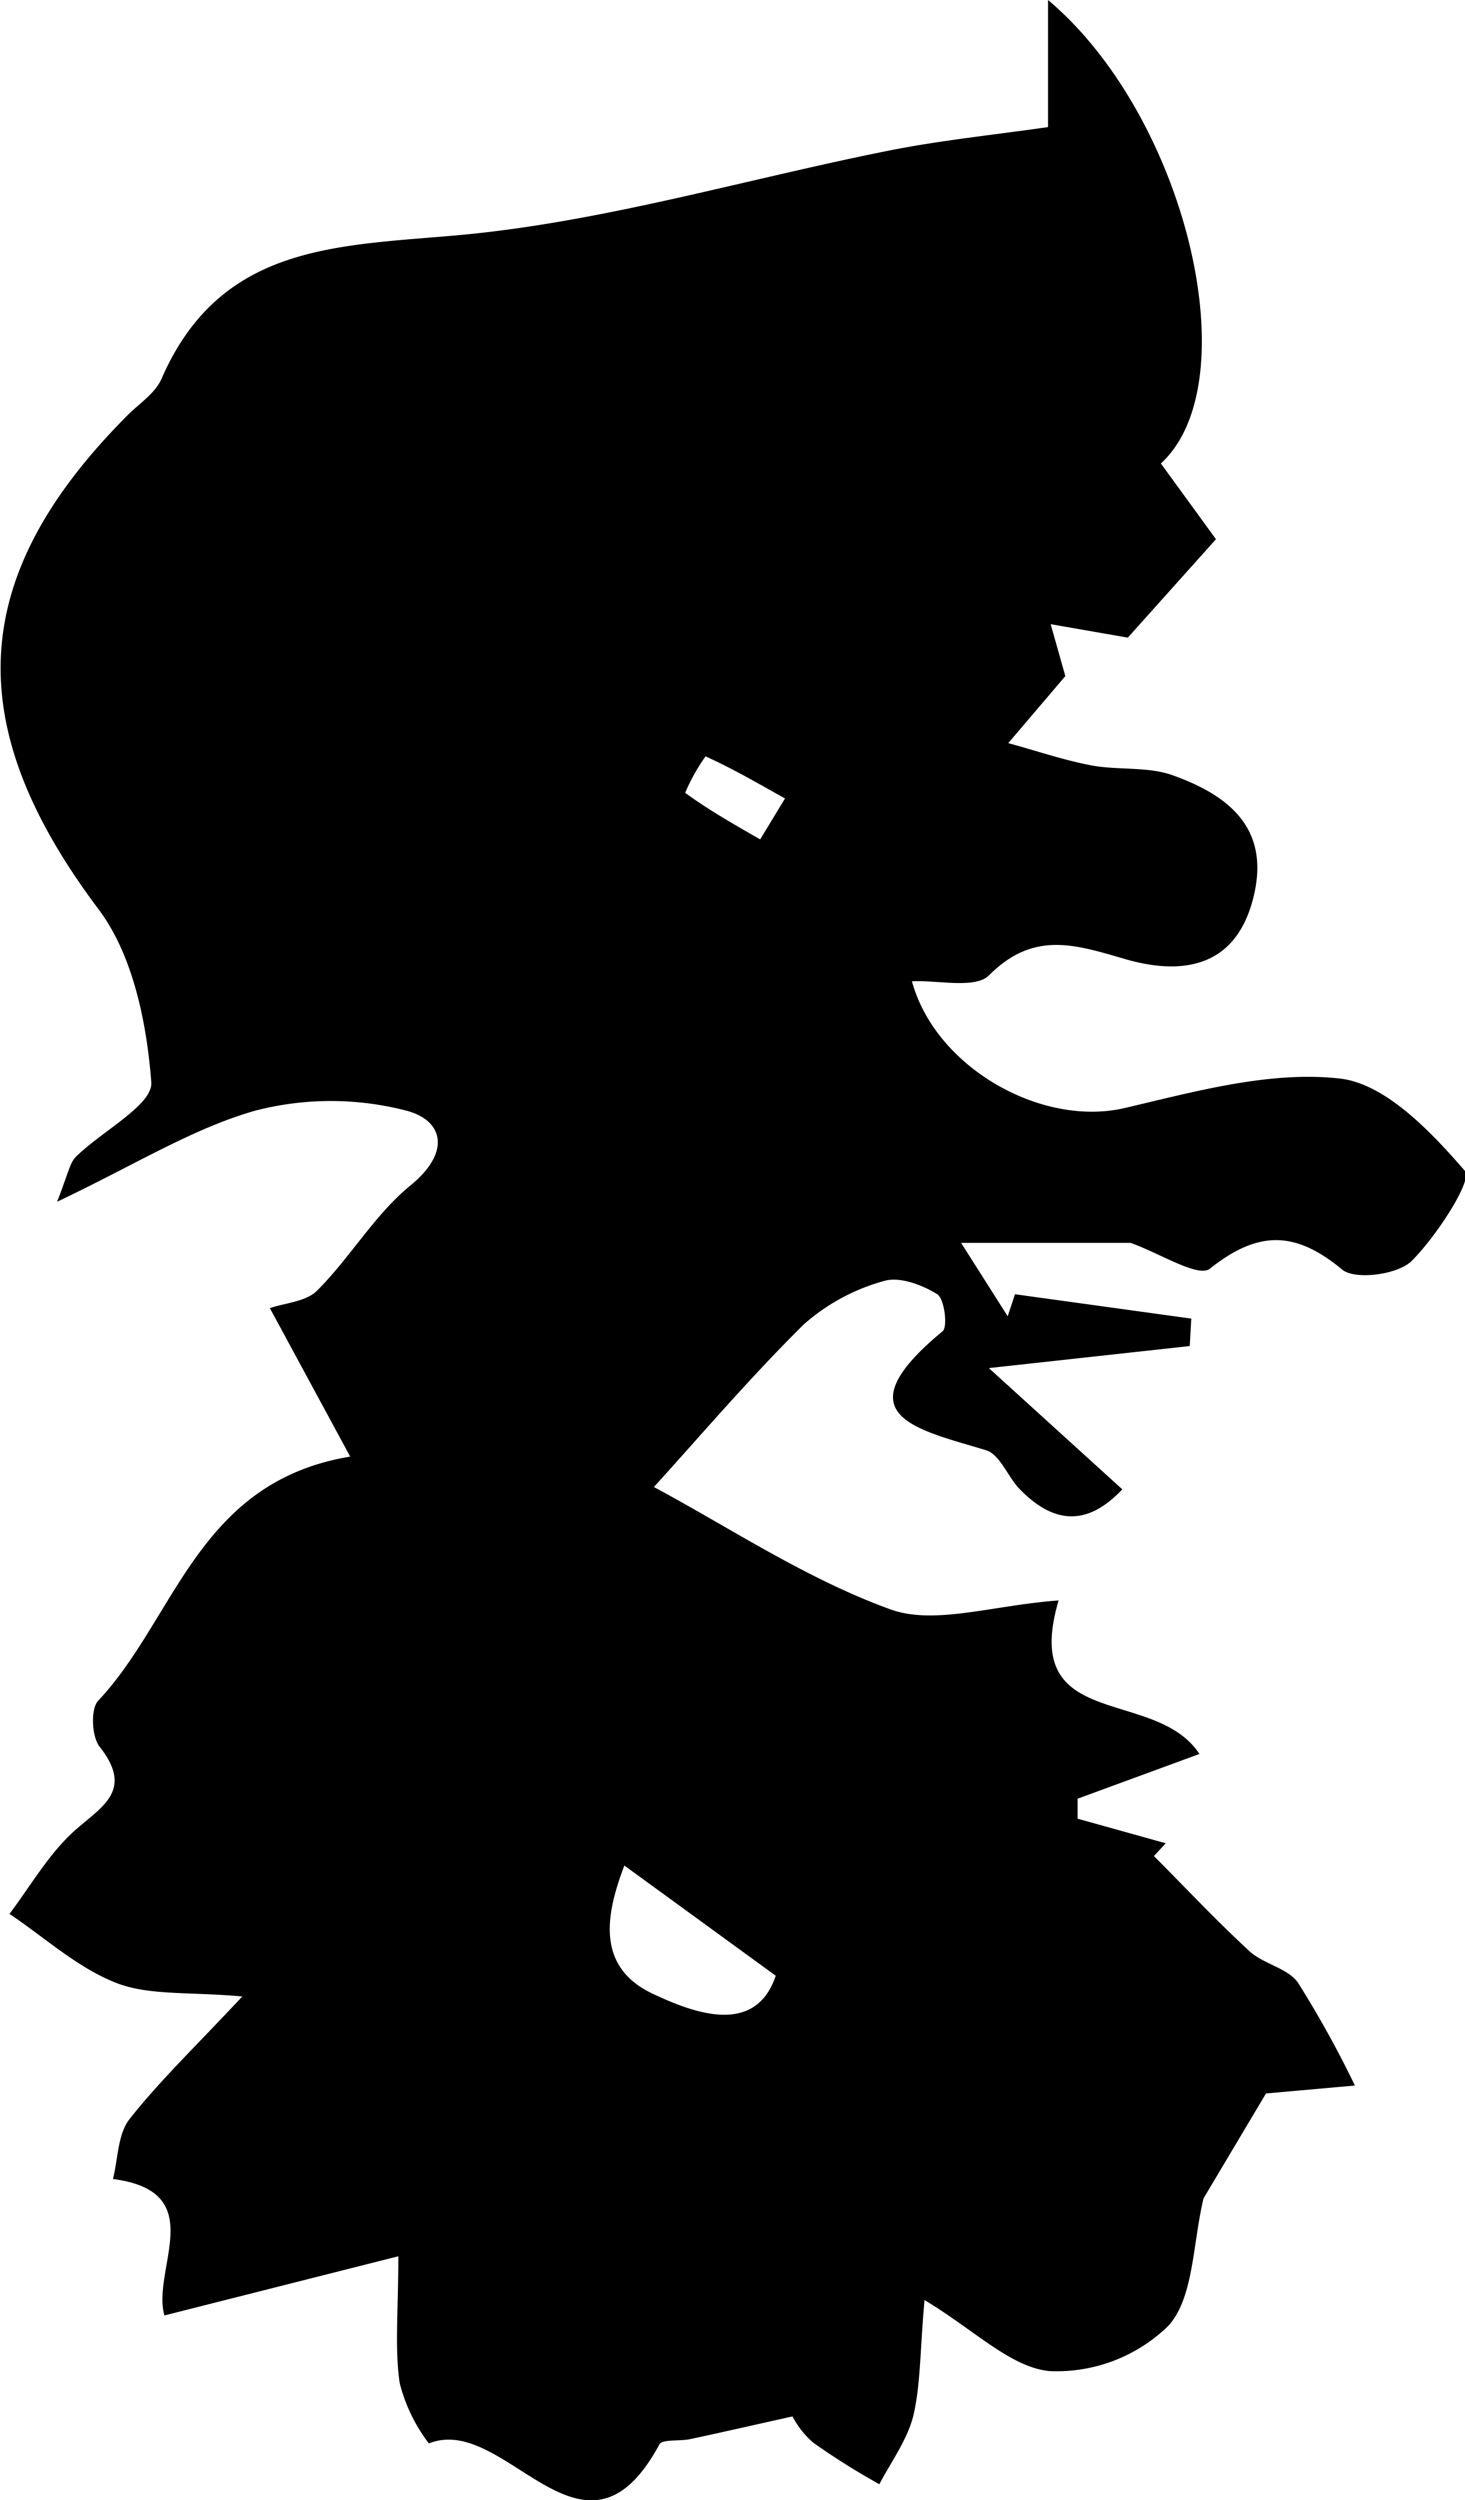 <svg id="Layer_1" data-name="Layer 1" xmlns="http://www.w3.org/2000/svg" viewBox="0 0 132.95 226.83"><title>flower-7</title><path d="M201.55,231.08c6.79,3.63,13.77,8.31,21.44,11.09,4,1.47,9.28-.36,15.29-.8-3.54,12,8.75,7.77,12.78,13.93L240,259.36l0,1.81L248,263.4l-1.07,1.16c2.88,2.89,5.68,5.88,8.68,8.64,1.28,1.17,3.48,1.53,4.4,2.86a95.71,95.71,0,0,1,5.16,9.32l-8.07.72-5.67,9.52c-1,4.21-.88,9-3.19,11.56a14.52,14.52,0,0,1-10.75,4.11c-3.54-.32-6.81-3.7-11.38-6.45-.41,4.6-.35,7.61-1,10.44-.54,2.21-2,4.19-3.1,6.27a64.54,64.54,0,0,1-6-3.77,8.12,8.12,0,0,1-1.88-2.38c-3.73.83-6.51,1.47-9.29,2.06-.94.2-2.5,0-2.78.46-6.88,12.78-13.93-2.87-20.93-.07a15.08,15.08,0,0,1-2.65-5.49c-.46-3.18-.12-6.49-.12-11.49l-21.23,5.37c-1.18-4.24,4.2-11.23-4.67-12.38.47-1.84.43-4.07,1.51-5.44,2.75-3.49,6-6.59,10.23-11.12-4.82-.44-8.44-.06-11.44-1.23-3.51-1.37-6.48-4.11-9.69-6.26,1.86-2.47,3.44-5.23,5.66-7.32,2.43-2.29,5.8-3.7,2.52-7.85-.72-.91-.83-3.43-.13-4.17,7.06-7.5,9-19.85,22.87-22.15l-7.29-13.47c1.36-.47,3.3-.58,4.3-1.6,3-3,5.22-6.89,8.47-9.54,3.68-3,3-5.9-.4-6.78a27.34,27.34,0,0,0-13.68,0c-5.71,1.62-10.95,4.93-18,8.27,1-2.54,1.15-3.53,1.71-4.08,2.35-2.33,7-4.71,6.84-6.76-.41-5.37-1.65-11.53-4.79-15.7-12.48-16.61-12-30.15,2.64-44.82,1.08-1.08,2.52-2,3.09-3.33,5.42-12.41,16.23-12,27.44-13.05,13-1.25,25.78-5.09,38.68-7.65,4.65-.92,9.39-1.4,14.32-2.11V96.17c12.58,10.59,18.27,34.7,10.24,42.05l5,6.87-8,8.93-7-1.22,1.33,4.71-5.18,6.08c2.47.67,4.92,1.51,7.43,2s5.19.09,7.5.92c5.17,1.85,9,4.91,7.24,11.38s-7,6.62-11.57,5.29-8.3-2.57-12.34,1.47c-1.26,1.26-4.61.43-7,.55,2.14,7.84,11.78,13.25,19.29,11.5,6.42-1.5,13.18-3.39,19.53-2.68,4.15.46,8.3,4.84,11.37,8.39.71.82-2.56,5.89-4.84,8.16-1.24,1.24-5.13,1.76-6.31.78-4.27-3.54-7.63-3.55-12-.08-1.06.85-4.62-1.44-7.2-2.34H229.43l4.23,6.66.66-2,16,2.21-.14,2.49-18.23,2,12.11,11c-3.24,3.44-6.31,3.12-9.4-.11-1-1.09-1.71-3-2.91-3.42-6.23-1.91-13.33-3.1-4-10.81.49-.41.16-3-.5-3.37-1.37-.85-3.43-1.62-4.82-1.19a18.3,18.3,0,0,0-7.28,3.94C210.09,221.34,205.55,226.69,201.55,231.08Zm11.06,44.34-13.74-10c-1.54,4.08-2.78,9.11,2.57,11.63C205,278.72,210.73,281,212.61,275.42Zm-1.41-103.1,2.25-3.71c-2.38-1.33-4.74-2.7-7.21-3.82a17.45,17.45,0,0,0-1.85,3.31C206.54,169.67,208.89,171,211.19,172.32Z" transform="translate(-142.21 -96.17)"/></svg>